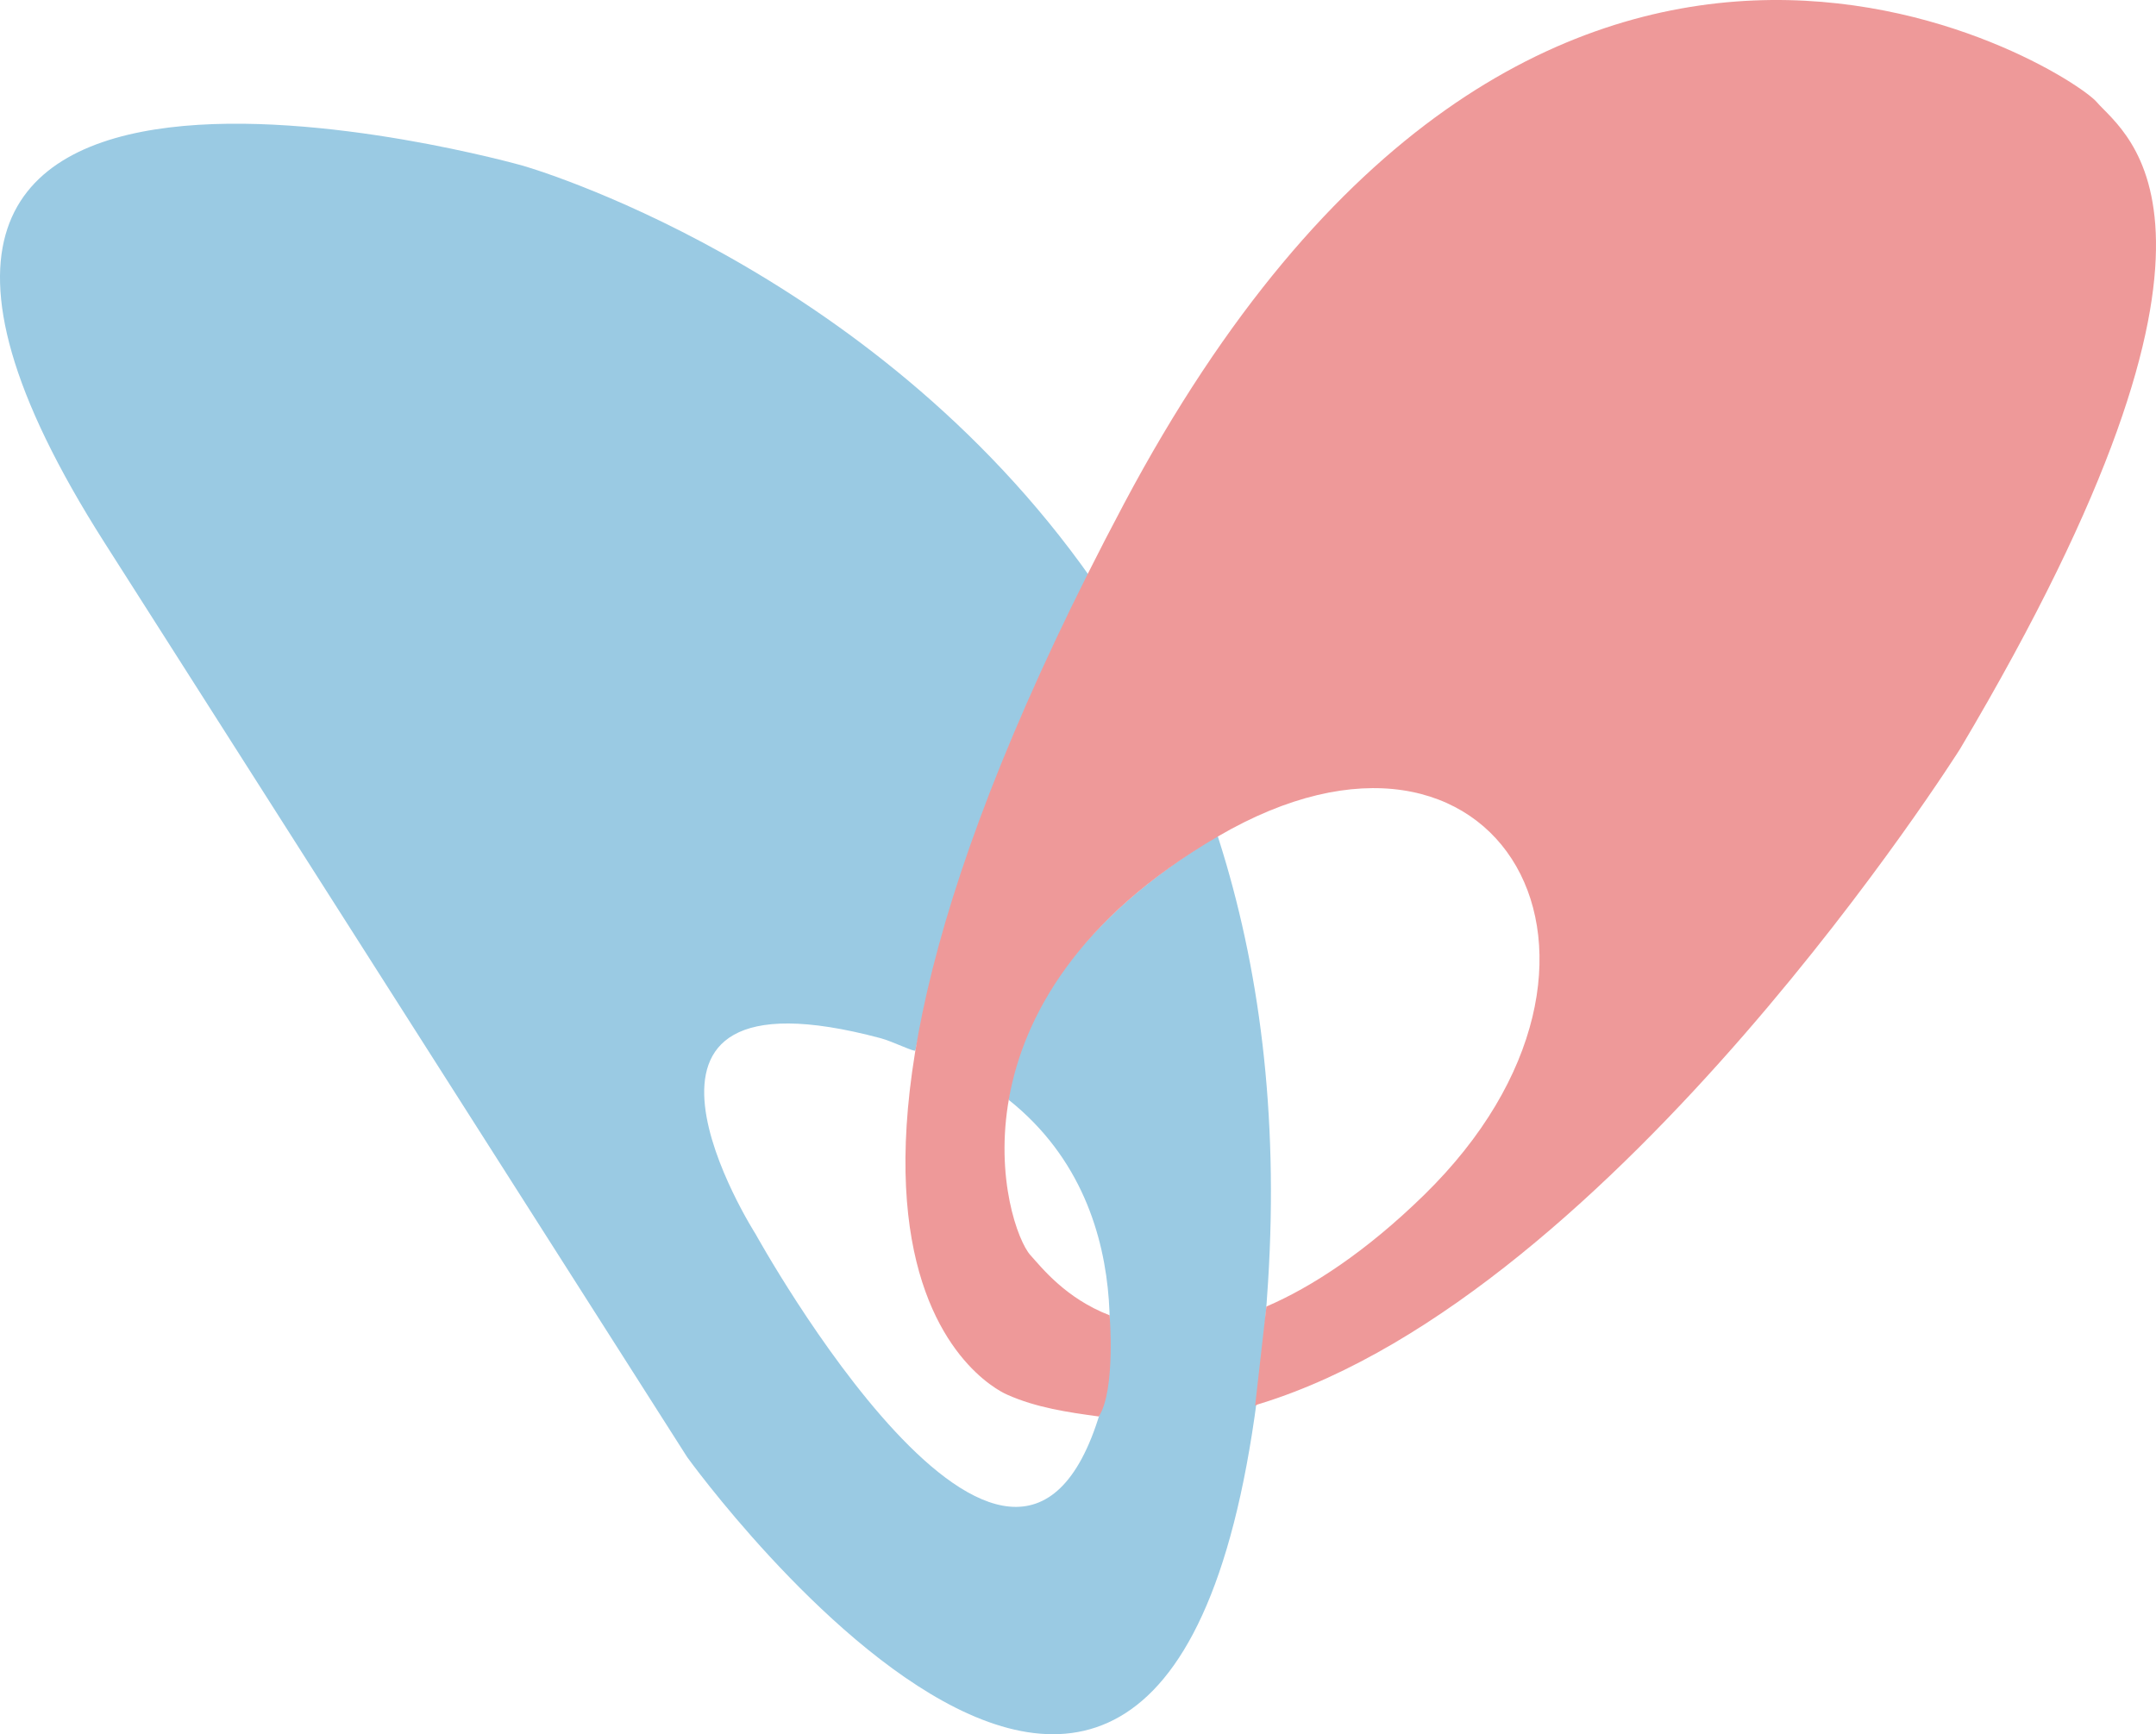 <?xml version="1.0" encoding="utf-8"?>
<!-- Generator: Adobe Illustrator 16.0.0, SVG Export Plug-In . SVG Version: 6.00 Build 0)  -->
<!DOCTYPE svg PUBLIC "-//W3C//DTD SVG 1.1//EN" "http://www.w3.org/Graphics/SVG/1.1/DTD/svg11.dtd">
<svg version="1.1" id="Capa_1" xmlns="http://www.w3.org/2000/svg" xmlns:xlink="http://www.w3.org/1999/xlink" x="0px" y="0px"
	 width="396.283px" height="318.812px" viewBox="0 0 396.283 318.812" enable-background="new 0 0 396.283 318.812"
	 xml:space="preserve">
<g id="g1_5_">
	<path fill="#9ACAE3" d="M168.253,193.11c-0.08,0.378-4.245-1.682-6.354-2.244c-55.5-14.832-23.022,35.988-23.022,35.988
		s47.356,85.854,63.298,32.93c0,0,9.945-36.3-16.762-57.587c0,0,0.415-25.782,38.393-48.567l0.274,0.885
		c7.288,22.947,10.979,49.844,8.988,81.277c-10.498,165.76-106.757,32.086-106.757,32.086l-47.904-75.195L19.21,99.76
		C-51.587-11.369,96.086,30.456,96.086,30.456s63.744,18.028,104.465,75.873C200.551,106.328,179.552,139.826,168.253,193.11z"/>
</g>
<g id="g2_5_">
	<path fill="#EE9999" d="M230.699,258.409l2.065-18.219c8.274-3.557,18.277-10.041,28.969-20.49c44-43,13.881-96.173-37.893-65.92
		c-51.773,30.254-38.994,71.932-34.44,76.967c2.058,2.273,6.486,7.947,14.554,11.051c0,0,1.119,13.667-1.951,18.548
		c-0.072,0.115-0.03,0.054-0.166,0.034c-5.469-0.738-11.363-1.6-16.696-3.984c0,0-54.006-21.738,21.46-163.799
		c75.466-142.063,173.457-80.002,178.765-73.855c5.308,6.146,32.152,22.502-25.073,118.897c0,0-63.061,100.055-128.527,120.365
		c-0.288,0.088-0.576,0.176-0.864,0.262l0.288-0.086"/>
</g>
</svg>
